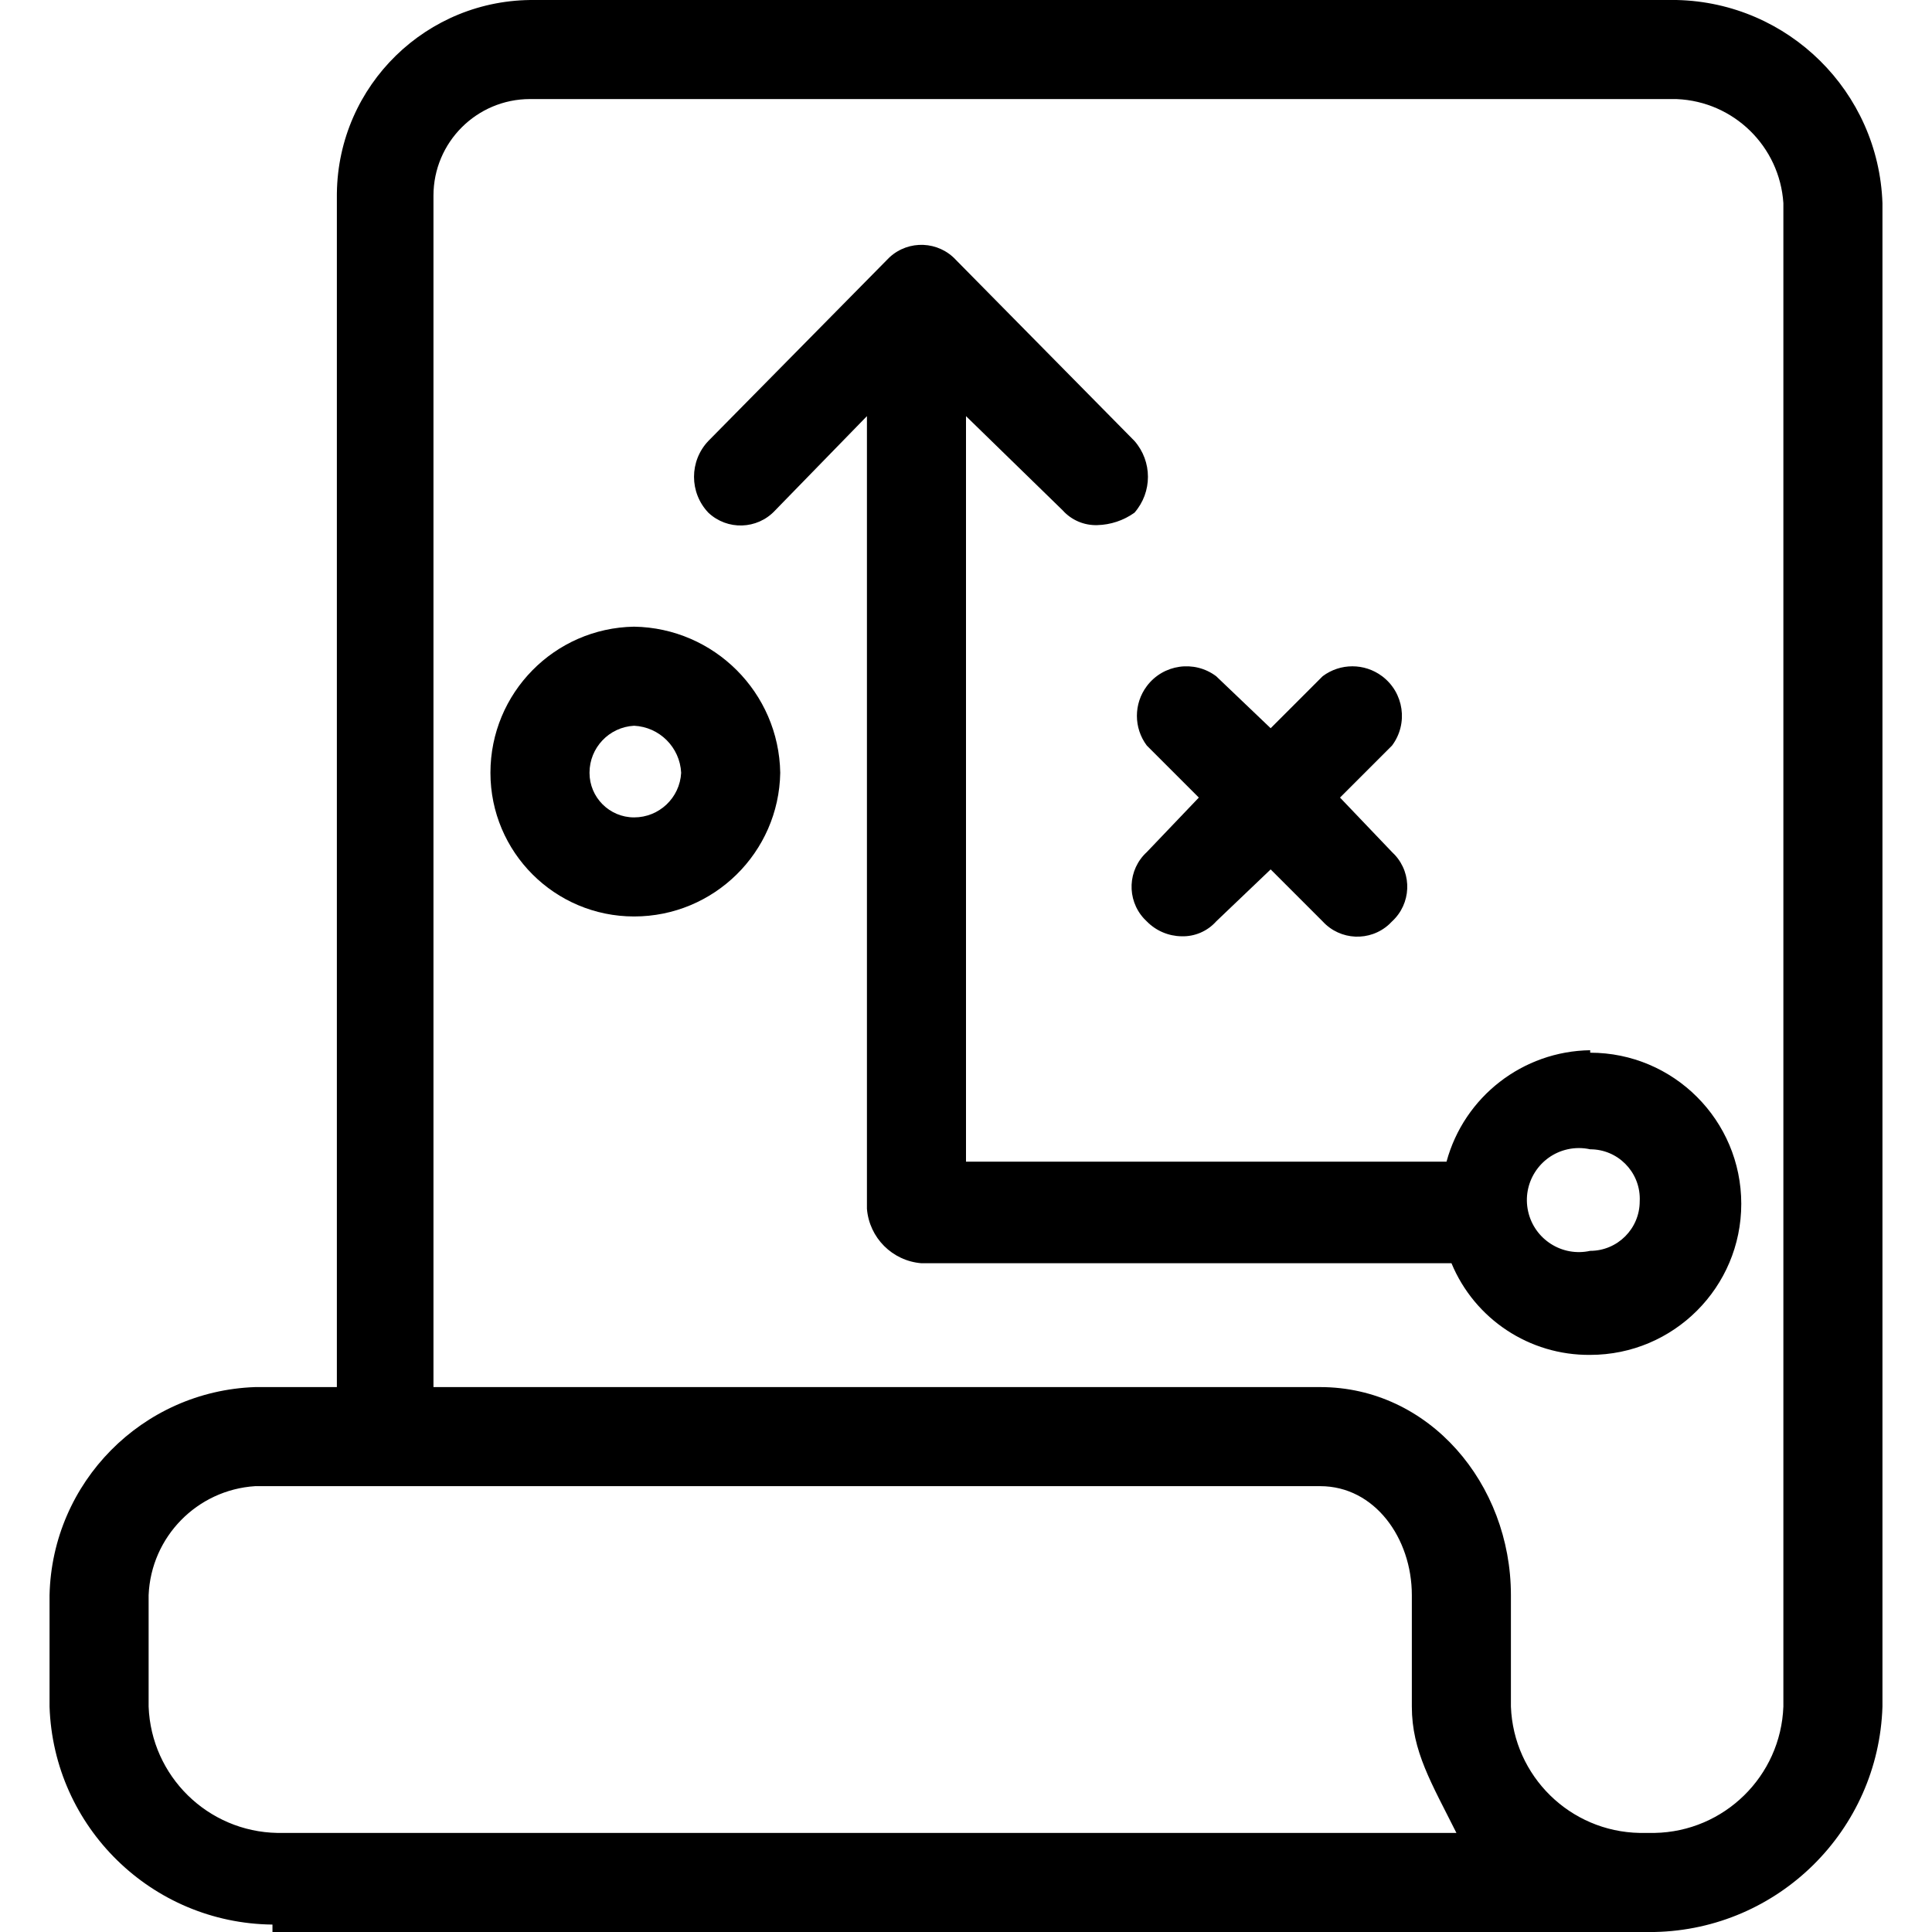 <?xml version="1.0" encoding="iso-8859-1"?>
<!-- Generator: Adobe Illustrator 19.0.0, SVG Export Plug-In . SVG Version: 6.00 Build 0)  -->
<svg version="1.1" id="Capa_1" xmlns="http://www.w3.org/2000/svg" xmlns:xlink="http://www.w3.org/1999/xlink" x="0px" y="0px"
	 viewBox="0 0 407.514 407.514" style="enable-background:new 0 0 407.514 407.514;" xml:space="preserve">
<g>
	<g>
		<g>
			<path d="M353.7,0.003H112.851C90.058-0.285,71.347,17.958,71.058,40.751c-0.002,0.175-0.003,0.351-0.003,0.526v251.298H53.814
				c-23.801,0.825-42.824,20.077-43.363,43.886v23.51c0.838,25.442,21.566,45.71,47.02,45.976v1.567h291.527
				c26.116-0.543,47.237-21.434,48.065-47.543V42.844C396.239,19.332,377.22,0.542,353.7,0.003z M58.516,386.616
				c-14.691-0.267-26.615-11.962-27.167-26.645v-23.51c0.509-12.28,10.2-22.197,22.465-22.988h224.653
				c11.494,0,19.331,10.971,19.331,22.988v23.51c0,9.404,4.18,16.196,9.404,26.645H58.516z M376.165,359.971
				c-0.552,14.683-12.476,26.378-27.167,26.645h-3.135c-14.691-0.267-26.615-11.962-27.167-26.645v-23.51
				c0-23.51-17.241-43.886-40.229-43.886H91.43V41.277c-0.004-11.253,9.116-20.379,20.369-20.382c0.176,0,0.353,0.002,0.529,0.007
				H353.7c11.992,0.507,21.676,9.966,22.465,21.943V359.971z"/>
			<path d="M335.414,222.044v-0.522c-14.214,0.202-26.575,9.793-30.302,23.51H203.757V87.775l20.375,19.853
				c1.854,2.076,4.532,3.224,7.314,3.135c2.814-0.069,5.544-0.979,7.837-2.612c3.8-4.336,3.8-10.815,0-15.151l-37.616-38.139
				c-3.706-4.04-9.986-4.31-14.025-0.603c-0.21,0.192-0.411,0.394-0.603,0.603l-37.616,38.139c-4.047,4.24-4.047,10.911,0,15.151
				c3.997,3.753,10.279,3.555,14.031-0.442c0.025-0.027,0.05-0.054,0.075-0.081l19.331-19.853v167.184
				c0.493,6.132,5.362,11.001,11.494,11.494h111.804c4.899,11.806,16.476,19.455,29.257,19.331
				c17.601,0,31.869-14.268,31.869-31.869C367.283,236.313,353.015,222.044,335.414,222.044z M345.863,253.391
				c0,5.771-4.678,10.449-10.449,10.449c-5.915,1.314-11.776-2.415-13.09-8.33c-1.314-5.915,2.415-11.776,8.33-13.09
				c1.568-0.348,3.192-0.348,4.76,0c5.771-0.007,10.455,4.665,10.462,10.436C345.876,253.034,345.872,253.213,345.863,253.391z"/>
			<path d="M133.749,132.183c-16.82,0.285-30.304,14.003-30.302,30.824c0,16.735,13.567,30.302,30.302,30.302
				c16.822,0.002,30.539-13.483,30.825-30.302C164.294,146.101,150.655,132.462,133.749,132.183z M133.749,172.412
				c-5.194,0-9.404-4.21-9.404-9.404c-0.007-5.285,4.127-9.648,9.404-9.927c5.37,0.262,9.664,4.557,9.927,9.927
				C143.397,168.285,139.033,172.419,133.749,172.412z"/>
			<path d="M241.896,157.261l10.971,10.971l-10.971,11.494c-4.04,3.706-4.31,9.986-0.603,14.025c0.192,0.21,0.394,0.411,0.603,0.603
				c1.929,1.969,4.558,3.095,7.314,3.135c2.782,0.089,5.46-1.059,7.314-3.135l11.494-10.971l10.971,10.971
				c3.706,4.04,9.986,4.31,14.025,0.603c0.21-0.192,0.411-0.394,0.603-0.603c4.04-3.706,4.31-9.986,0.603-14.025
				c-0.192-0.21-0.394-0.411-0.603-0.603l-10.971-11.494l10.971-10.971c3.462-4.617,2.527-11.166-2.09-14.629
				c-3.715-2.786-8.824-2.786-12.539,0l-10.971,10.971l-11.494-10.971c-4.617-3.462-11.166-2.527-14.629,2.09
				C239.109,148.437,239.109,153.545,241.896,157.261z"/>
		</g>
	</g>
</g>
<g>
</g>
<g>
</g>
<g>
</g>
<g>
</g>
<g>
</g>
<g>
</g>
<g>
</g>
<g>
</g>
<g>
</g>
<g>
</g>
<g>
</g>
<g>
</g>
<g>
</g>
<g>
</g>
<g>
</g>
</svg>
